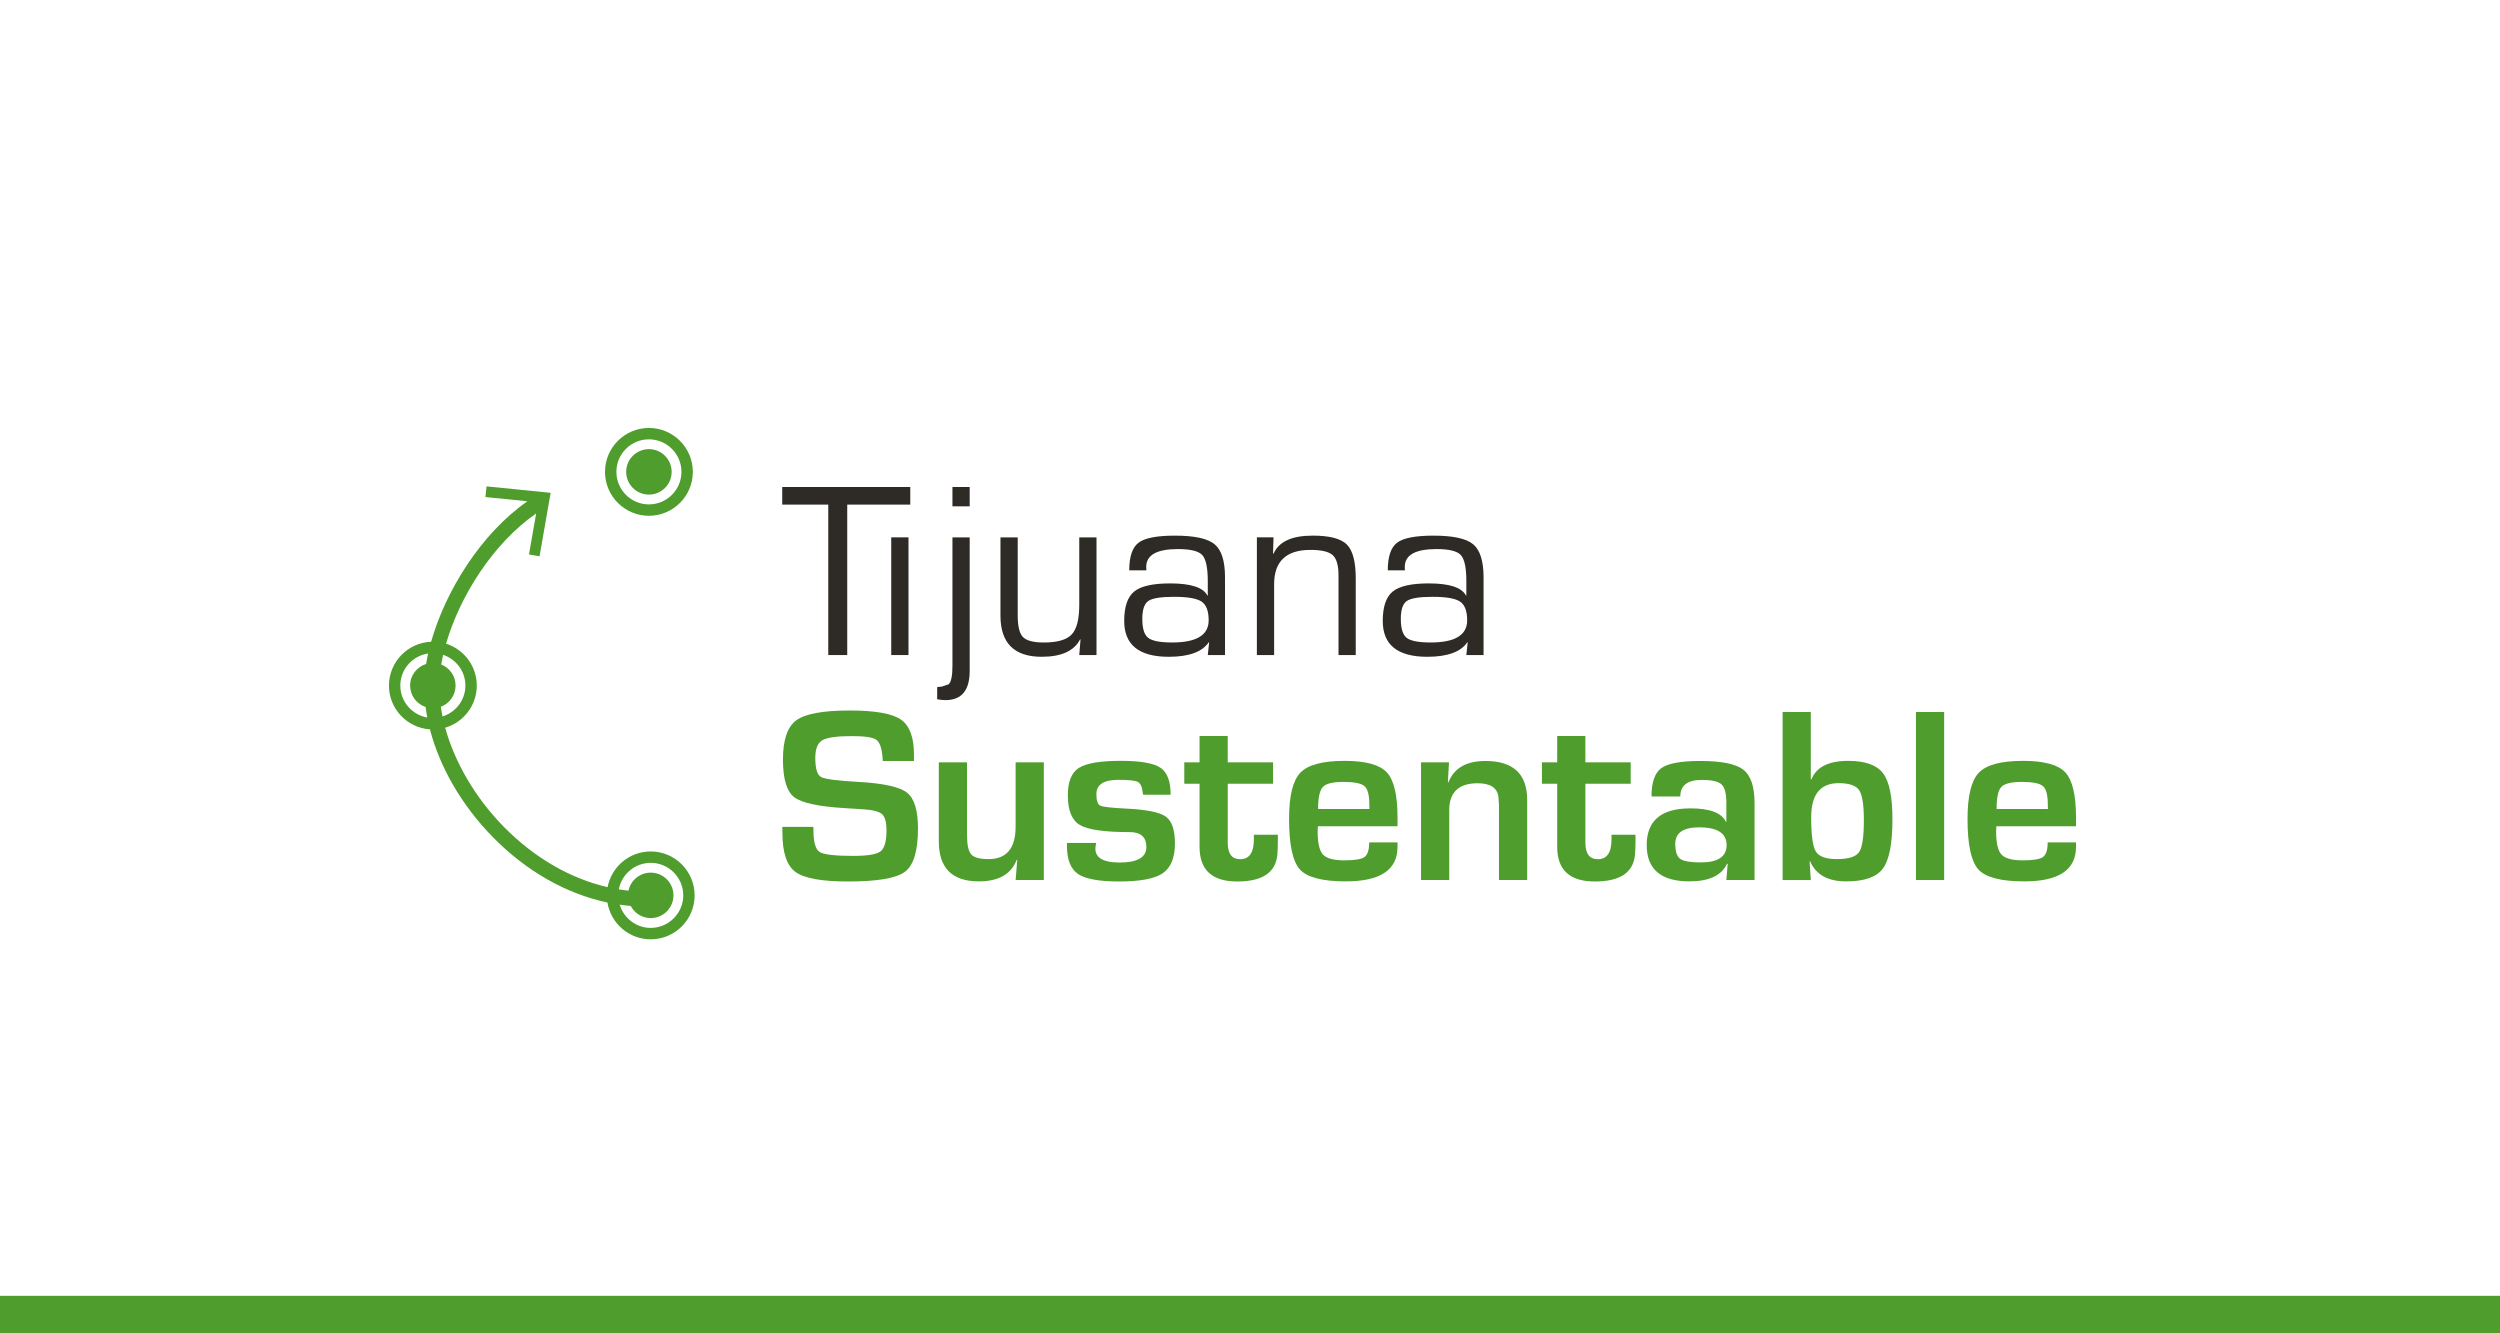 <?xml version="1.0" encoding="utf-8"?>
<!-- Generator: Adobe Illustrator 16.0.0, SVG Export Plug-In . SVG Version: 6.00 Build 0)  -->
<!DOCTYPE svg PUBLIC "-//W3C//DTD SVG 1.1//EN" "http://www.w3.org/Graphics/SVG/1.1/DTD/svg11.dtd">
<svg version="1.1" xmlns="http://www.w3.org/2000/svg" xmlns:xlink="http://www.w3.org/1999/xlink" x="0px" y="0px" width="1500px"
	 height="800px" viewBox="0 0 1500 800" enable-background="new 0 0 1500 800" xml:space="preserve">
<g id="Layer_1">
</g>
<g id="Layer_3">
</g>
<g id="Layer_2">
	<g>
		<path fill="#4E9D2D" d="M389.35,309.47c14.53,0,26.35-11.82,26.35-26.35c0-14.53-11.82-26.35-26.35-26.35
			c-14.53,0-26.35,11.82-26.35,26.35C363,297.65,374.82,309.47,389.35,309.47z M389.35,263.6c10.77,0,19.52,8.76,19.52,19.52
			c0,10.76-8.76,19.52-19.52,19.52c-10.77,0-19.52-8.76-19.52-19.52C369.83,272.36,378.58,263.6,389.35,263.6z"/>
		<circle fill="#4E9D2D" cx="389.35" cy="283.12" r="13.64"/>
		<path fill="#4E9D2D" d="M390.43,510.87c-12.84,0-23.55,9.24-25.87,21.42c-22.5-5.19-44.09-17.66-62.45-36.39
			c-16.99-17.33-29.29-38.54-35-59.28c10.94-3.2,18.96-13.31,18.96-25.27c0-11.77-7.77-21.77-18.44-25.14
			c8.12-28.01,27.89-59.99,54.06-78.13l-4.3,24.59l6.34,1.1l6.65-38.08l-38.46-3.87l-0.65,6.41l25.17,2.53
			c-28.09,19.58-49.24,54.15-57.76,84.29c-14.05,0.55-25.31,12.12-25.31,26.3c0,13.94,10.89,25.36,24.6,26.26
			c5.86,22.66,19,45.53,37.7,64.61c20.1,20.51,43.92,33.99,68.79,39.29c2.05,12.5,12.9,22.08,25.97,22.08
			c14.53,0,26.35-11.82,26.35-26.35C416.77,522.69,404.96,510.87,390.43,510.87z M279.24,411.33c0,8.74-5.81,16.07-13.75,18.55
			c-0.4-1.95-0.74-3.88-1.02-5.81c5.18-1.94,8.88-6.88,8.88-12.74c0-5.76-3.59-10.66-8.64-12.66c0.32-1.89,0.72-3.81,1.16-5.76
			C273.61,395.5,279.24,402.73,279.24,411.33z M240.19,411.33c0-9.8,7.29-17.85,16.7-19.23c-0.47,2.12-0.88,4.21-1.21,6.27
			c-5.55,1.73-9.61,6.85-9.61,12.97c0,6,3.9,11.04,9.29,12.86c0.27,2.1,0.61,4.21,1.02,6.32
			C247.21,428.92,240.19,420.95,240.19,411.33z M390.43,556.74c-8.82,0-16.2-5.91-18.61-13.95c2.2,0.32,4.4,0.58,6.61,0.77
			c2.29,4.32,6.78,7.29,12,7.29c7.53,0,13.64-6.1,13.64-13.63c0-7.54-6.11-13.64-13.64-13.64c-6.57,0-12.05,4.65-13.34,10.84
			c-1.94-0.21-3.88-0.48-5.81-0.79c1.7-9.05,9.63-15.92,19.16-15.92c10.76,0,19.52,8.76,19.52,19.52
			C409.94,547.98,401.19,556.74,390.43,556.74z"/>
	</g>
	<g>
		<path fill="#4E9D2D" d="M548.37,456.59h-18.69c-0.1-0.94-0.15-1.63-0.15-2.07c-0.44-5.66-1.7-9.22-3.77-10.68
			c-2.07-1.45-6.95-2.18-14.63-2.18c-9.06,0-14.99,0.84-17.77,2.51c-2.79,1.67-4.18,5.2-4.18,10.56c0,6.35,1.14,10.17,3.4,11.45
			c2.27,1.28,9.75,2.27,22.46,2.96c15.02,0.84,24.73,2.98,29.14,6.43c4.41,3.45,6.61,10.61,6.61,21.49c0,13.4-2.59,22.05-7.76,25.96
			c-5.17,3.92-16.57,5.88-34.2,5.88c-15.86,0-26.38-1.92-31.58-5.76c-5.2-3.84-7.79-11.62-7.79-23.34l-0.07-3.69h18.62l0.07,2.14
			c0,7.04,1.23,11.35,3.7,12.93c2.46,1.58,9.19,2.36,20.17,2.36c8.57,0,14.03-0.91,16.39-2.73c2.37-1.82,3.55-6.03,3.55-12.63
			c0-4.88-0.9-8.11-2.69-9.71c-1.8-1.6-5.68-2.57-11.63-2.92L507,484.88c-15.96-0.93-26.15-3.15-30.58-6.65
			c-4.43-3.5-6.65-11.01-6.65-22.53c0-11.77,2.68-19.61,8.02-23.53c5.35-3.91,16.02-5.87,32.03-5.87c15.17,0,25.38,1.8,30.65,5.39
			c5.27,3.6,7.91,10.61,7.91,21.05V456.59z"/>
		<path fill="#4E9D2D" d="M626.3,457.4v70.62h-16.92l0.96-12.11l-0.3-0.07c-3.3,8.66-10.88,12.99-22.76,12.99c-16,0-24-8-24-24
			V457.4h16.92v43.36c0,6.01,0.84,9.96,2.51,11.86c1.67,1.9,5.14,2.85,10.41,2.85c10.84,0,16.25-6.5,16.25-19.5V457.4H626.3z"/>
		<path fill="#4E9D2D" d="M702.38,476.83h-16.54c-0.1-0.59-0.18-1.03-0.22-1.33c-0.35-3.4-1.32-5.51-2.92-6.35
			c-1.6-0.84-5.48-1.26-11.63-1.26c-8.82,0-13.23,2.86-13.23,8.57c0,3.89,0.78,6.2,2.33,6.94c1.55,0.74,6.8,1.33,15.77,1.77
			c12.06,0.59,19.92,2.19,23.56,4.8c3.64,2.61,5.46,7.95,5.46,16.03c0,8.62-2.43,14.58-7.28,17.91c-4.85,3.33-13.55,4.99-26.11,4.99
			c-12.07,0-20.32-1.51-24.75-4.51c-4.43-3.01-6.65-8.62-6.65-16.85v-1.77h17.58c-0.25,0.99-0.4,1.77-0.44,2.36
			c-0.69,6.25,4.14,9.38,14.48,9.38c10.68,0,16.03-3.1,16.03-9.31c0-5.96-3.35-8.94-10.04-8.94c-15.12,0-25.08-1.42-29.88-4.28
			c-4.8-2.85-7.2-8.79-7.2-17.8c0-8.08,2.19-13.54,6.57-16.4c4.38-2.86,12.8-4.28,25.26-4.28c11.76,0,19.68,1.38,23.75,4.14
			C700.35,463.41,702.38,468.8,702.38,476.83z"/>
		<path fill="#4E9D2D" d="M763.84,457.4v12.85h-27.19v35.46c0,6.55,2.49,9.82,7.46,9.82c5.47,0,8.2-3.96,8.2-11.89v-2.81h14.4v3.55
			c0,3.25-0.1,6.03-0.3,8.34c-0.93,10.79-8.96,16.18-24.07,16.18c-15.07,0-22.61-6.92-22.61-20.76v-37.9h-9.16V457.4h9.16v-15.81
			h16.91v15.81H763.84z"/>
		<path fill="#4E9D2D" d="M821.52,505.42h16.99v2.73c0,13.79-10.34,20.68-31.02,20.68c-14.03,0-23.22-2.38-27.55-7.16
			c-4.34-4.78-6.5-14.89-6.5-30.36c0-13.74,2.26-22.97,6.79-27.7c4.53-4.73,13.38-7.09,26.52-7.09c12.61,0,21.05,2.3,25.34,6.91
			c4.28,4.6,6.43,13.65,6.43,27.15v5.17h-47.79c-0.1,1.58-0.14,2.61-0.14,3.1c0,6.94,1.07,11.57,3.22,13.89
			c2.14,2.32,6.41,3.48,12.81,3.48c6.21,0,10.24-0.68,12.12-2.03C820.58,512.81,821.52,509.9,821.52,505.42z M821.67,485.4
			l-0.08-2.81c0-5.61-0.97-9.26-2.92-10.93c-1.94-1.67-6.16-2.51-12.67-2.51c-6.3,0-10.4,1.01-12.3,3.03
			c-1.89,2.02-2.84,6.43-2.84,13.22H821.67z"/>
		<path fill="#4E9D2D" d="M852.62,457.4h16.77l-0.66,11.89l0.37,0.08c3.3-8.52,10.68-12.78,22.16-12.78
			c16.69,0,25.04,7.78,25.04,23.34v48.09h-16.91v-42.55v-2.66l-0.37-4.95c-0.79-5.27-4.93-7.9-12.41-7.9
			c-11.38,0-17.07,5.39-17.07,16.18v41.88h-16.91V457.4z"/>
		<path fill="#4E9D2D" d="M978.42,457.4v12.85h-27.18v35.46c0,6.55,2.49,9.82,7.46,9.82c5.46,0,8.2-3.96,8.2-11.89v-2.81h14.4v3.55
			c0,3.25-0.1,6.03-0.29,8.34c-0.94,10.79-8.97,16.18-24.09,16.18c-15.07,0-22.6-6.92-22.6-20.76v-37.9h-9.16V457.4h9.16v-15.81
			h16.91v15.81H978.42z"/>
		<path fill="#4E9D2D" d="M1008.18,477.86H990.9c0-8.47,1.97-14.13,5.91-16.99c3.94-2.85,11.74-4.29,23.42-4.29
			c12.7,0,21.3,1.75,25.78,5.24c4.48,3.5,6.72,10.17,6.72,20.02v46.17h-16.92l0.81-9.68l-0.44-0.07
			c-3.25,7.04-10.76,10.56-22.53,10.56c-17.09,0-25.63-7.26-25.63-21.78c0-14.68,8.75-22.02,26.23-22.02
			c11.67,0,18.76,2.69,21.27,8.05h0.29v-11.45c0-5.52-0.96-9.17-2.88-10.97c-1.92-1.8-5.86-2.7-11.82-2.7
			C1012.5,467.96,1008.18,471.26,1008.18,477.86z M1019.49,496.4c-9.55,0-14.33,3.3-14.33,9.9c0,4.58,0.99,7.59,2.95,9.01
			c1.97,1.43,6.11,2.14,12.41,2.14c10.29,0,15.44-3.47,15.44-10.41C1035.96,499.95,1030.47,496.4,1019.49,496.4z"/>
		<path fill="#4E9D2D" d="M1069.57,528.02V427.19h16.91v40.33l0.37,0.15c2.9-7.44,10.27-11.15,22.09-11.15
			c10.15,0,17.1,2.47,20.87,7.42c3.77,4.95,5.65,14.12,5.65,27.52c0,14.63-1.91,24.51-5.72,29.66c-3.82,5.15-11.14,7.72-21.98,7.72
			c-10.98,0-18.2-3.99-21.64-11.96h-0.37l0.74,11.15H1069.57z M1103.18,469.89c-10.98,0-16.47,6.82-16.47,20.46
			c0,10.68,0.93,17.54,2.8,20.57c1.88,3.03,6.11,4.54,12.71,4.54c6.89,0,11.3-1.39,13.22-4.17c1.92-2.78,2.88-9.15,2.88-19.09
			c0-9.26-0.95-15.29-2.84-18.1C1113.58,471.29,1109.48,469.89,1103.18,469.89z"/>
		<path fill="#4E9D2D" d="M1166.49,427.19v100.83h-16.92V427.19H1166.49z"/>
		<path fill="#4E9D2D" d="M1228.61,505.42h16.99v2.73c0,13.79-10.34,20.68-31.02,20.68c-14.04,0-23.22-2.38-27.56-7.16
			c-4.33-4.78-6.5-14.89-6.5-30.36c0-13.74,2.26-22.97,6.8-27.7c4.53-4.73,13.37-7.09,26.52-7.09c12.61,0,21.05,2.3,25.34,6.91
			c4.29,4.6,6.43,13.65,6.43,27.15v5.17h-47.79c-0.1,1.58-0.15,2.61-0.15,3.1c0,6.94,1.07,11.57,3.22,13.89
			c2.14,2.32,6.42,3.48,12.82,3.48c6.2,0,10.24-0.68,12.11-2.03C1227.67,512.81,1228.61,509.9,1228.61,505.42z M1228.76,485.4
			l-0.08-2.81c0-5.61-0.97-9.26-2.92-10.93c-1.95-1.67-6.17-2.51-12.67-2.51c-6.3,0-10.41,1.01-12.3,3.03
			c-1.9,2.02-2.84,6.43-2.84,13.22H1228.76z"/>
	</g>
	<path fill="#2E2A26" d="M508.34,302.76v90.27h-11.38v-90.27h-27.62V292.2h76.82v10.56H508.34z"/>
	<path fill="#2E2A26" d="M545.09,322.41v70.62h-10.35v-70.62H545.09z"/>
	<path fill="#2E2A26" d="M581.81,322.41v77.12v3.03c0,11.67-4.85,17.51-14.55,17.51c-1.43,0-3.08-0.17-4.95-0.52v-7.31
		c0.59-0.1,0.99-0.15,1.19-0.15l1.33-0.07l4.28-1.4c1.58-1.33,2.36-5.02,2.36-11.08v-77.12H581.81z M581.81,292.2v11.6h-10.34v-11.6
		H581.81z"/>
	<path fill="#2E2A26" d="M657.9,322.41v70.62h-10.34l0.74-9.23l-0.22-0.22c-3.6,6.99-11.28,10.49-23.05,10.49
		c-16.5,0-24.75-8.22-24.75-24.67v-46.98h10.35v46.98c0,6.4,1.06,10.68,3.17,12.85c2.12,2.17,6.28,3.25,12.49,3.25
		c8.12,0,13.71-1.61,16.73-4.84c3.03-3.23,4.54-9.15,4.54-17.76v-40.48H657.9z"/>
	<path fill="#2E2A26" d="M687.81,342.21h-10.27c0-8.22,1.86-13.75,5.58-16.58c3.71-2.83,10.99-4.25,21.83-4.25
		c11.77,0,19.72,1.74,23.86,5.21c4.14,3.47,6.2,10.08,6.2,19.83v46.61h-10.34l0.81-7.61l-0.22-0.07c-3.94,5.81-11.94,8.72-24,8.72
		c-17.83,0-26.74-7.17-26.74-21.5c0-8.52,1.99-14.4,5.98-17.65c3.99-3.25,11.2-4.88,21.64-4.88c12.41,0,19.85,2.44,22.31,7.32
		l0.22-0.07v-8.57c0-8.07-1.11-13.31-3.32-15.7c-2.22-2.39-7.07-3.58-14.56-3.58c-12.71,0-19.05,3.57-19.05,10.71
		C687.75,340.49,687.76,341.18,687.81,342.21z M704.44,358.09c-7.93,0-13.09,0.84-15.48,2.51c-2.39,1.67-3.58,5.27-3.58,10.78
		c0,5.72,1.18,9.49,3.55,11.34c2.36,1.85,7.16,2.77,14.4,2.77c14.58,0,21.87-4.43,21.87-13.3c0-5.56-1.42-9.31-4.25-11.23
		C718.11,359.05,712.61,358.09,704.44,358.09z"/>
	<path fill="#2E2A26" d="M754.14,322.41h9.98l-0.3,9.6l0.3,0.22c3.15-7.24,10.98-10.86,23.48-10.86c10.09,0,16.93,1.77,20.49,5.32
		c3.57,3.54,5.36,10.34,5.36,20.39v45.95h-10.34v-45.06v-2.66c0-6.06-1.16-10.13-3.48-12.23c-2.31-2.09-6.76-3.14-13.37-3.14
		c-14.53,0-21.78,6.87-21.78,20.61v42.48h-10.35V322.41z"/>
	<path fill="#2E2A26" d="M842.93,342.21h-10.26c0-8.22,1.85-13.75,5.57-16.58c3.72-2.83,11-4.25,21.83-4.25
		c11.77,0,19.73,1.74,23.86,5.21c4.14,3.47,6.21,10.08,6.21,19.83v46.61h-10.34l0.81-7.61l-0.22-0.07
		c-3.94,5.81-11.94,8.72-24.01,8.72c-17.83,0-26.73-7.17-26.73-21.5c0-8.52,1.99-14.4,5.98-17.65c3.99-3.25,11.2-4.88,21.64-4.88
		c12.42,0,19.84,2.44,22.32,7.32l0.22-0.07v-8.57c0-8.07-1.11-13.31-3.33-15.7c-2.21-2.39-7.07-3.58-14.56-3.58
		c-12.71,0-19.05,3.57-19.05,10.71C842.86,340.49,842.88,341.18,842.93,342.21z M859.55,358.09c-7.93,0-13.09,0.84-15.48,2.51
		c-2.39,1.67-3.58,5.27-3.58,10.78c0,5.72,1.18,9.49,3.54,11.34c2.37,1.85,7.17,2.77,14.4,2.77c14.58,0,21.87-4.43,21.87-13.3
		c0-5.56-1.42-9.31-4.25-11.23C873.23,359.05,867.72,358.09,859.55,358.09z"/>
	<rect y="777.49" fill="#4E9D2D" width="1500" height="22.51"/>
</g>
</svg>
